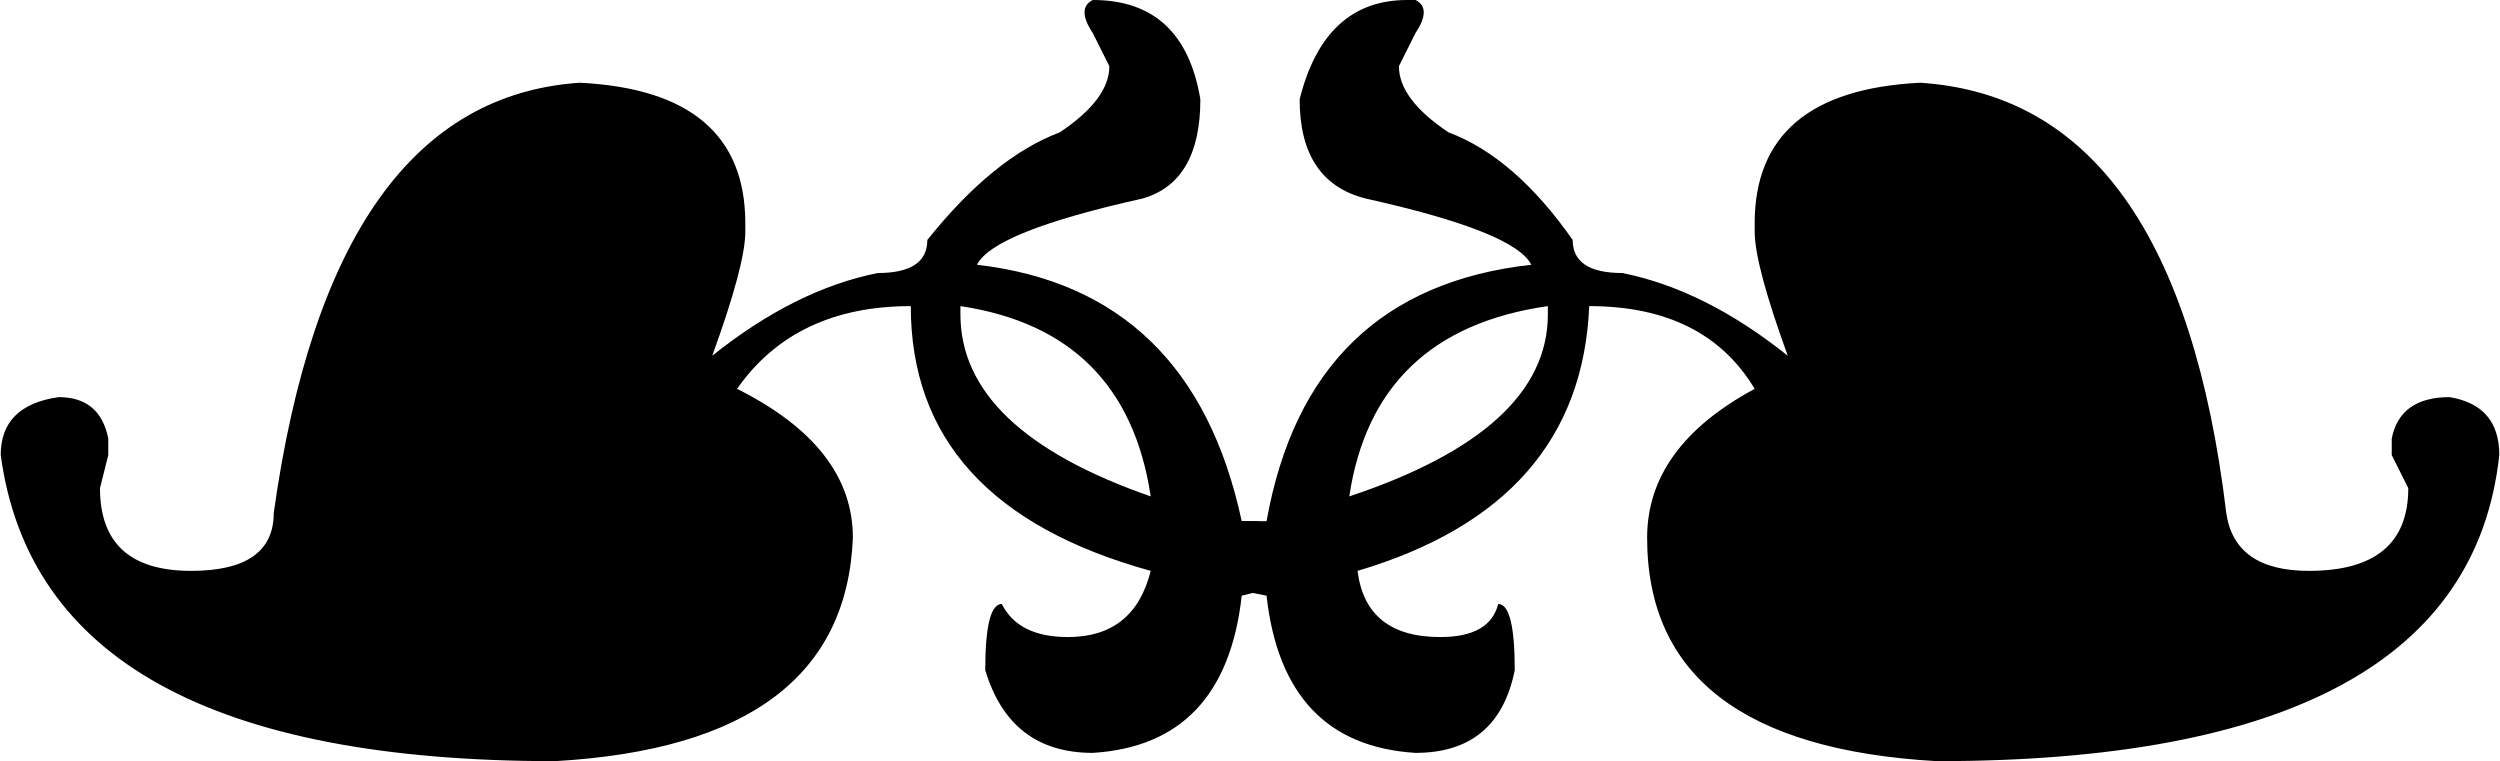 <svg xmlns="http://www.w3.org/2000/svg" viewBox="0 0 30.2 9.2" height="34.8" width="114.3"><path d="M13.2 0q1.1 0 1.3 1.2 0 1-.7 1.2-1.8.4-2 .8 2.6.3 3.2 3.1h.2l.2.8-.4.1q-.2 1.8-1.8 1.9-1 0-1.3-1 0-.8.2-.8.2.4.8.4.8 0 1-.8Q11 6.1 11 3.7q-1.4 0-2.1 1 1.4.7 1.4 1.8-.1 2.5-3.6 2.7Q.5 9.2 0 5.5q0-.6.7-.7.5 0 .6.5v.2l-.1.4q0 1 1.1 1 1 0 1-.7Q4 1.2 7 1q2 .1 2 1.7v.1q0 .4-.4 1.5 1-.8 2-1 .6 0 .6-.4.8-1 1.6-1.3.6-.4.6-.8l-.2-.4q-.2-.3 0-.4zm-1.6 3.7v.1q0 1.4 2.3 2.2-.3-2-2.3-2.3z"/><path d="M17 0q-1 0-1.3 1.2 0 1 .8 1.2 1.8.4 2 .8-2.7.3-3.2 3.1H15l-.2.8.5.1q.2 1.8 1.8 1.9 1 0 1.2-1 0-.8-.2-.8-.1.4-.7.4-.9 0-1-.8 2.7-.8 2.8-3.2 1.4 0 2 1-1.3.7-1.3 1.8 0 2.5 3.5 2.7 6.4 0 6.8-3.7 0-.6-.6-.7-.6 0-.7.5v.2l.2.4q0 1-1.2 1-.9 0-1-.7-.6-5-3.7-5.2-2 .1-2 1.7v.1q0 .4.4 1.5-1-.8-2-1-.6 0-.6-.4-.7-1-1.5-1.3-.6-.4-.6-.8l.2-.4q.2-.3 0-.4zm1.7 3.7v.1q0 1.4-2.4 2.2.3-2 2.4-2.3z"/></svg>